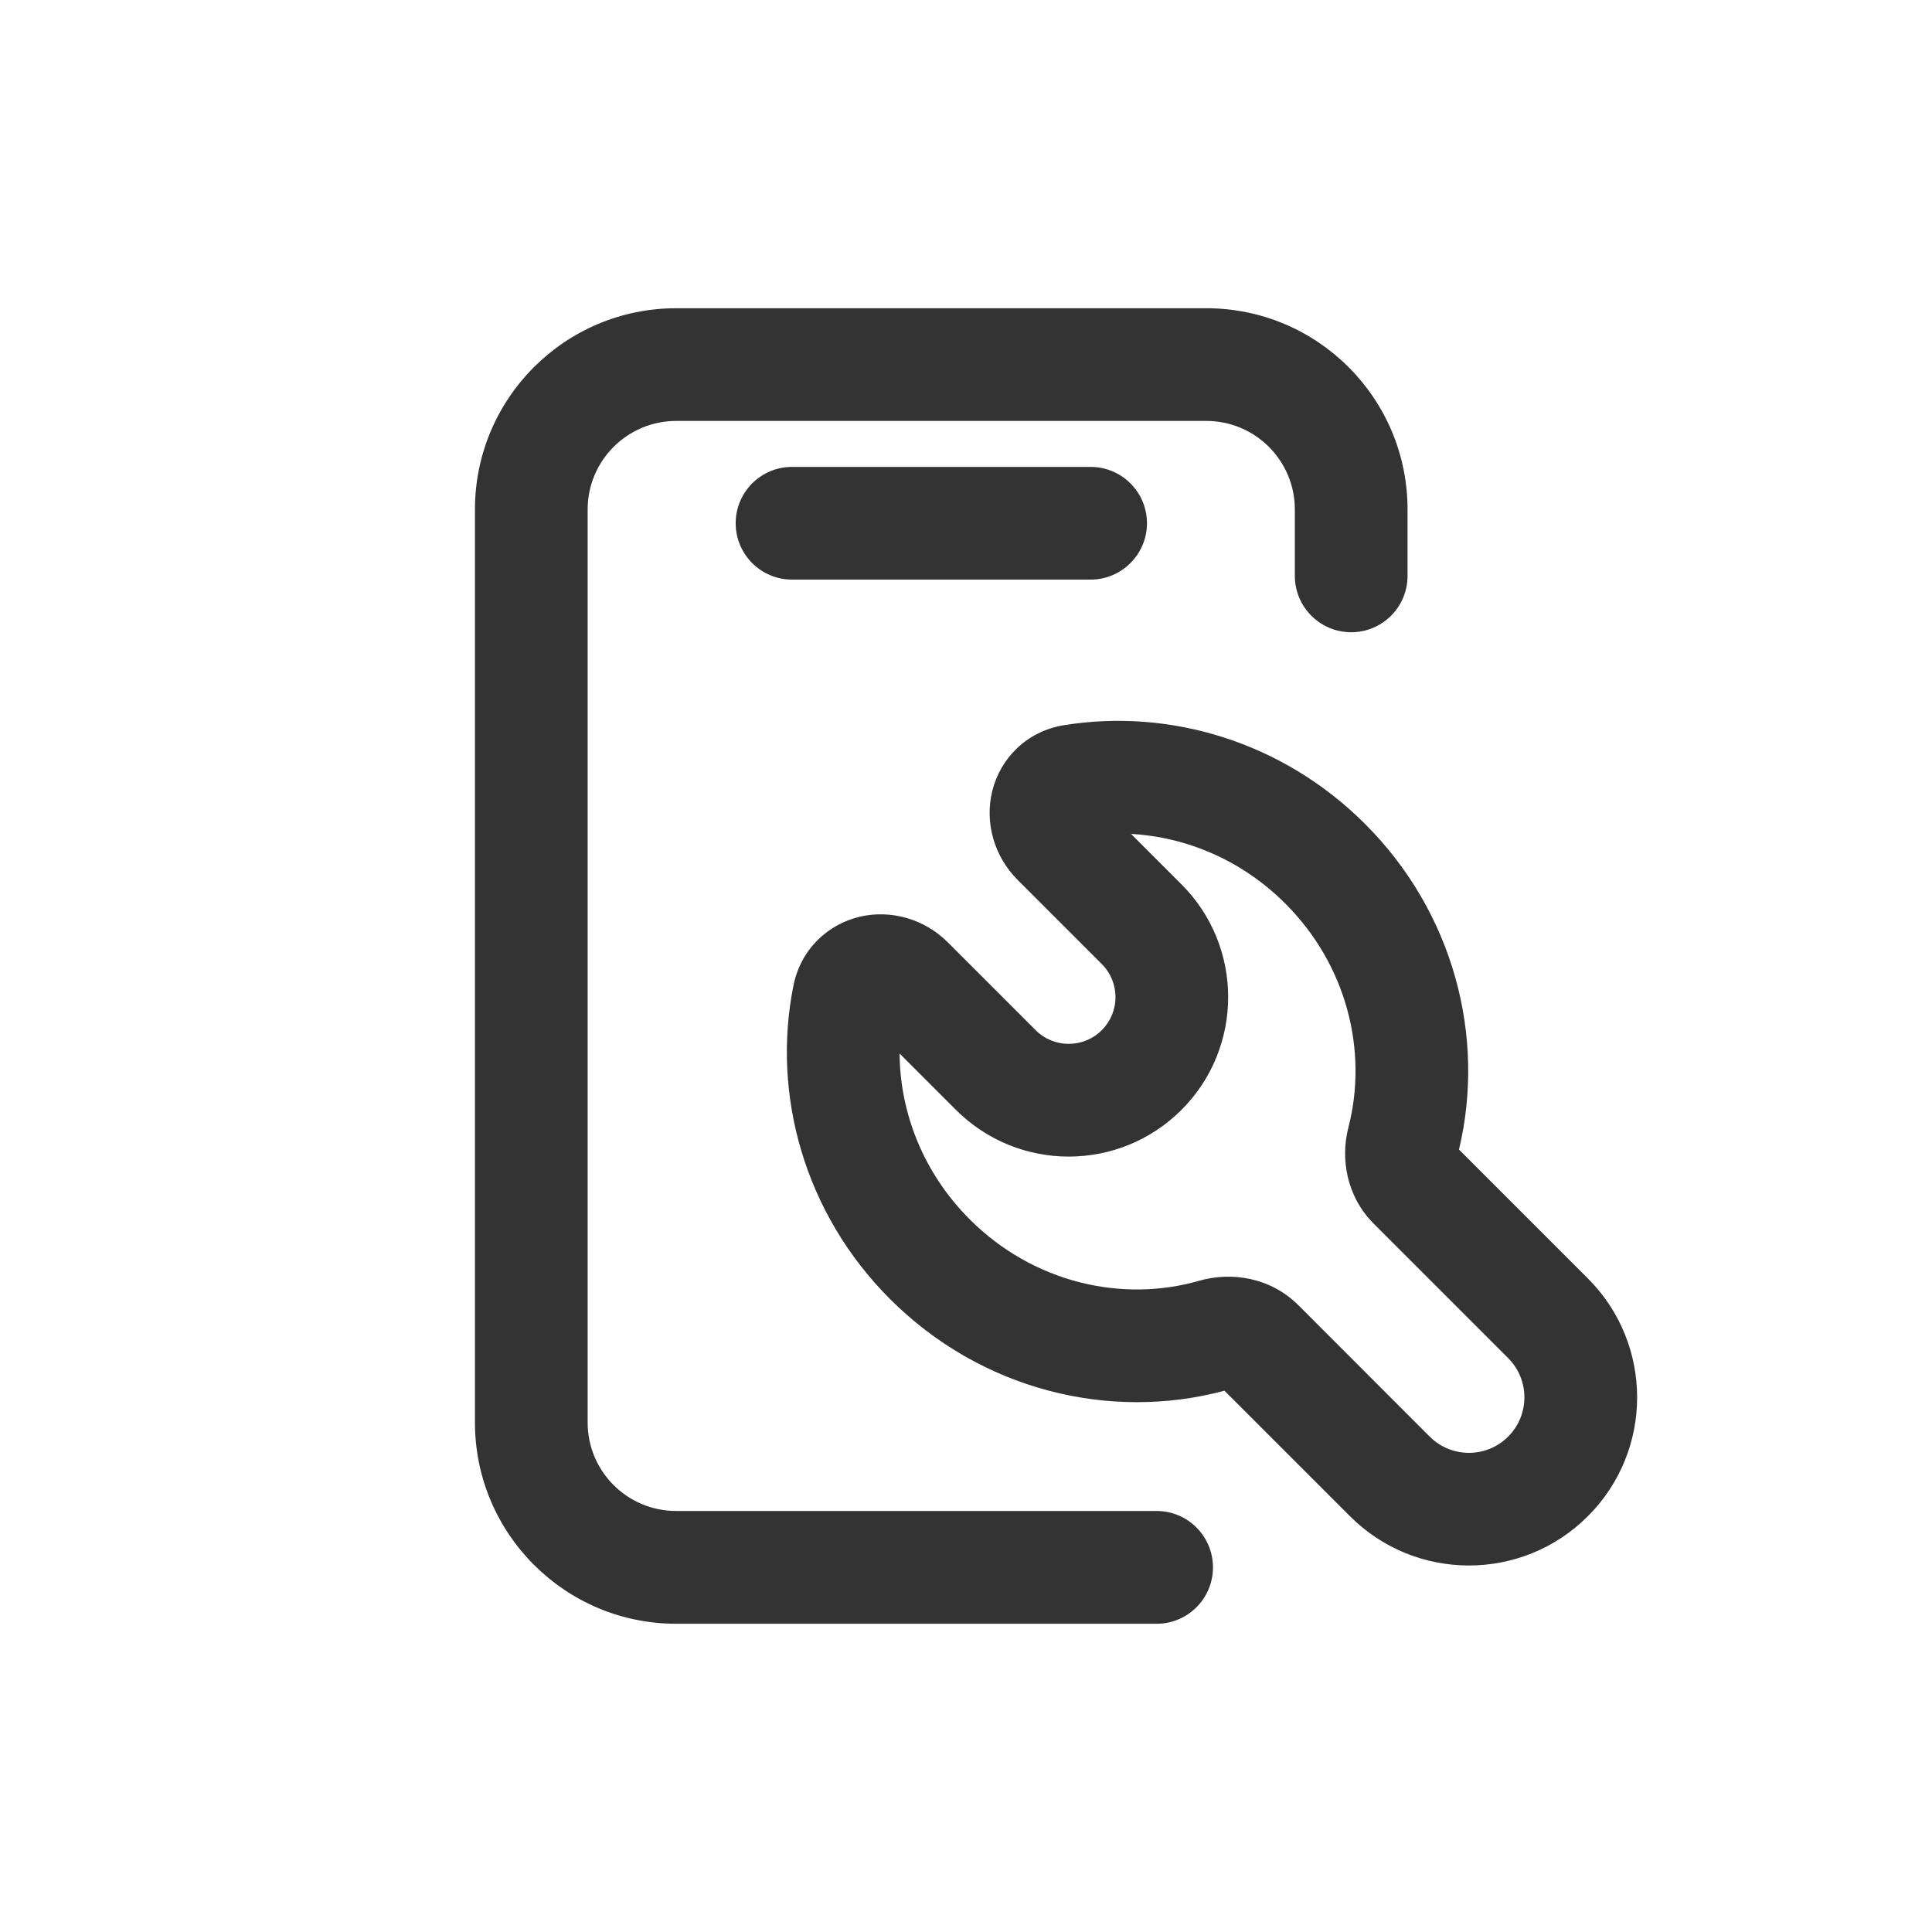 <svg width="24" height="24" viewBox="0 0 24 24" fill="none" xmlns="http://www.w3.org/2000/svg">
<path d="M5.9 6.329C5.9 4.948 7.02 3.829 8.4 3.829H14.985C16.366 3.829 17.485 4.948 17.485 6.329V7.154C17.485 7.54 17.172 7.854 16.785 7.854C16.399 7.854 16.085 7.54 16.085 7.154V6.329C16.085 5.722 15.593 5.229 14.985 5.229H8.4C7.793 5.229 7.3 5.722 7.3 6.329V17.671C7.3 18.278 7.793 18.77 8.4 18.77H14.368C14.755 18.77 15.068 19.084 15.068 19.471C15.068 19.857 14.755 20.171 14.368 20.171H8.4C7.02 20.171 5.9 19.051 5.9 17.671V6.329Z" fill="#333333"/>
<path d="M9.139 6.5C9.139 6.113 9.452 5.8 9.839 5.8H13.548C13.934 5.8 14.248 6.113 14.248 6.5C14.248 6.886 13.934 7.2 13.548 7.2H9.839C9.452 7.2 9.139 6.886 9.139 6.5Z" fill="#333333"/>
<path fill-rule="evenodd" clip-rule="evenodd" d="M11.775 11.707C11.481 11.413 11.068 11.3 10.688 11.386C10.294 11.476 9.948 11.783 9.856 12.245C9.585 13.6 9.993 15.074 11.056 16.137C12.188 17.269 13.785 17.658 15.211 17.276L16.77 18.835C17.586 19.651 18.909 19.651 19.725 18.835C20.541 18.02 20.541 16.697 19.725 15.881L18.124 14.28C18.458 12.883 18.06 11.338 16.958 10.236C15.935 9.213 14.532 8.797 13.22 9.008C12.747 9.084 12.425 9.427 12.326 9.827C12.232 10.211 12.343 10.632 12.643 10.932L13.687 11.976C13.914 12.203 13.914 12.57 13.687 12.797C13.46 13.024 13.092 13.024 12.865 12.797L11.775 11.707ZM12.046 15.147C11.469 14.57 11.18 13.822 11.175 13.087L11.875 13.787C12.649 14.561 13.903 14.561 14.677 13.787C15.45 13.014 15.45 11.759 14.677 10.986L14.05 10.359C14.739 10.398 15.428 10.685 15.968 11.226C16.736 11.994 16.993 13.062 16.751 14.003C16.649 14.394 16.728 14.863 17.064 15.2L18.735 16.871C19.004 17.14 19.004 17.576 18.735 17.846C18.466 18.115 18.03 18.115 17.76 17.846L16.129 16.214C15.782 15.867 15.296 15.795 14.897 15.91C13.939 16.186 12.835 15.936 12.046 15.147Z" fill="#333333"/>
</svg>
